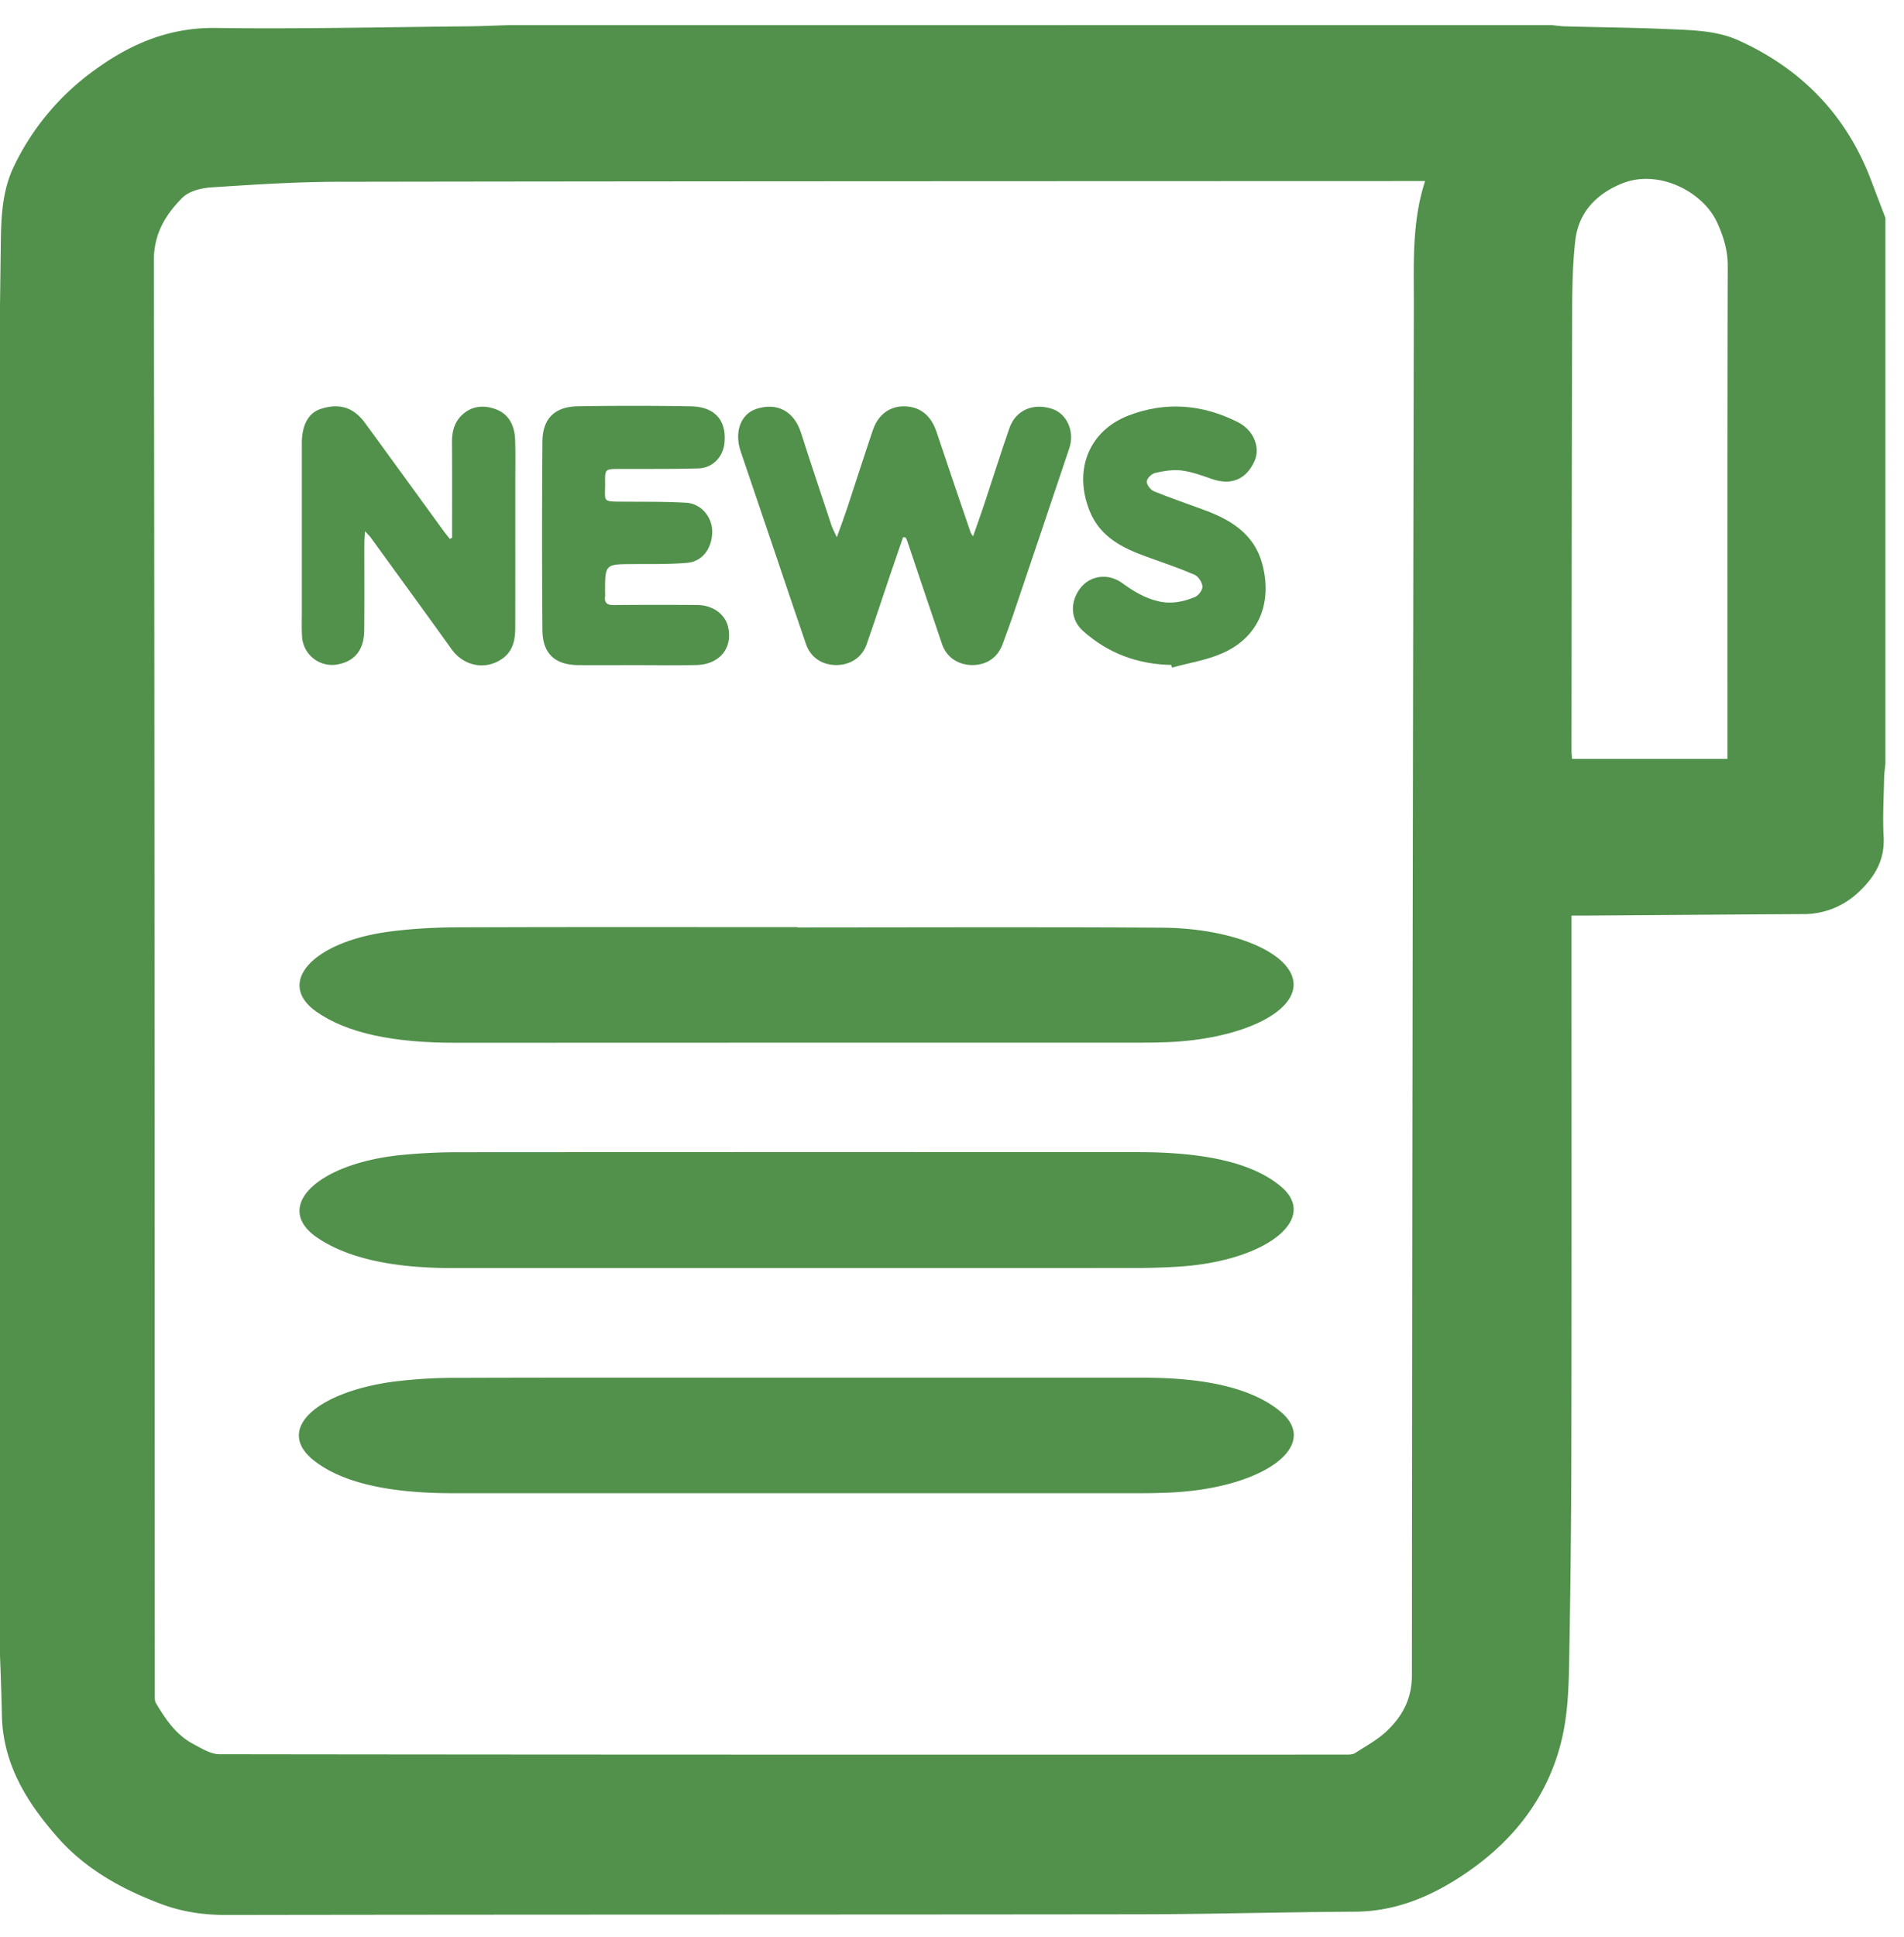 <svg xmlns="http://www.w3.org/2000/svg" width="59" height="60" viewBox="0 0 59 60"><g><g><path fill="#51914b" d="M48.093.778c.127.013.255.034.382.038 1.085.03 2.17.038 3.253.087.732.033 1.477.042 2.164.356 1.957.893 3.34 2.328 4.099 4.352.143.38.289.76.433 1.138V23.65c-.014.148-.036.295-.04.443-.011.607-.048 1.215-.015 1.82.039.714-.267 1.236-.761 1.703a2.47 2.47 0 0 1-1.755.695c-2.26.013-4.52.03-6.778.046h-.378v.417c0 5.266.006 10.531-.004 15.796a396.753 396.753 0 0 1-.07 6.986c-.015.763-.048 1.543-.22 2.281-.417 1.795-1.488 3.17-3.002 4.192-1.027.694-2.134 1.171-3.415 1.178-2.238.012-4.477.078-6.716.081-9.415.012-18.831.005-28.246.021-.73.002-1.41-.1-2.09-.362-1.2-.46-2.294-1.072-3.148-2.04-.955-1.085-1.7-2.275-1.728-3.796-.03-1.522-.126-3.043-.13-4.565-.02-9.386-.034-18.77-.023-28.157.005-4.289.065-8.579.12-12.868.01-.8.043-1.612.403-2.364A7.84 7.84 0 0 1 2.932 2.17C4.049 1.355 5.248.847 6.685.866 9.28.901 11.879.84 14.477.816c.435-.004.872-.025 1.307-.038zm-4.261 4.83c-11.117.004-22.234.004-33.352.022-1.312.002-2.624.088-3.935.174-.31.02-.693.116-.897.322-.516.523-.882 1.11-.88 1.937.025 14.811.022 29.621.028 44.431 0 .087-.003.19.039.26.298.497.624.98 1.153 1.26.257.136.54.316.812.316 11.636.016 23.27.014 34.906.012.096 0 .21 0 .286-.048.342-.22.71-.419.999-.698.472-.455.76-.99.76-1.705.008-14.134.03-28.267.06-42.4.004-1.29-.071-2.59.349-3.884zm9.697 17.896v-.377c0-4.964-.005-9.928.009-14.89 0-.486-.128-.9-.323-1.334-.432-.963-1.816-1.676-2.945-1.223-.8.32-1.356.895-1.456 1.772-.085.748-.095 1.508-.097 2.263-.013 4.506-.015 9.012-.02 13.518 0 .087.01.174.015.271z"/></g><g><path fill="#51914b" d="M27.985 16.636c-.137.397-.274.793-.409 1.19-.24.712-.475 1.426-.723 2.135-.14.401-.51.64-.944.637-.442-.003-.793-.24-.935-.653-.372-1.085-.737-2.172-1.105-3.259-.306-.9-.61-1.802-.917-2.702-.205-.6-.003-1.159.484-1.319.65-.213 1.174.077 1.385.738.307.962.63 1.92.947 2.877.033.1.087.193.163.36.122-.34.225-.613.316-.888.267-.808.526-1.618.798-2.424.163-.488.53-.755.991-.743.487.013.818.291.985.792.346 1.042.703 2.08 1.057 3.118.008.024.027.045.074.117.124-.354.237-.667.343-.983.262-.789.51-1.584.784-2.369.196-.562.742-.792 1.333-.593.451.152.696.702.524 1.212-.582 1.736-1.168 3.47-1.755 5.204-.098.29-.208.576-.312.864-.148.412-.489.65-.936.651-.437.001-.802-.238-.94-.643-.365-1.067-.722-2.137-1.082-3.205-.012-.035-.03-.068-.047-.1-.026-.006-.053-.01-.079-.014z"/></g><g><path fill="#51914b" d="M24.733 42.669H35.43c1.936 0 3.373.326 4.243 1.045 1.284 1.06-.535 2.392-3.455 2.514-.268.01-.54.018-.809.018H14.015c-1.9 0-3.372-.304-4.267-.996-1.247-.963.036-2.106 2.351-2.446a15.21 15.21 0 0 1 2.085-.13c3.517-.012 7.033-.005 10.55-.005z"/></g><g><path fill="#51914b" d="M24.713 28.724c3.762 0 7.524-.018 11.285.007 2.268.015 4.05.807 4.087 1.734.036.925-1.686 1.724-3.917 1.813-.293.012-.59.015-.884.015-7.056.001-14.113-.002-21.17.003-1.9.001-3.356-.288-4.32-.969-1.237-.876-.138-2.14 2.22-2.467.679-.093 1.43-.137 2.15-.14 3.517-.014 7.033-.006 10.549-.006z"/></g><g><path fill="#51914b" d="M24.636 39.274H14.014c-1.83-.002-3.242-.298-4.193-.949-1.385-.95.028-2.317 2.688-2.56a18.098 18.098 0 0 1 1.605-.079c7.057-.005 14.114-.004 21.17-.002 2 .001 3.534.312 4.427 1.08 1.15.988-.462 2.278-3.133 2.462-.482.033-.978.046-1.467.046-3.492.004-6.983.002-10.475.002z"/></g><g><path fill="#51914b" d="M14.009 16.657c0-.983.004-1.966-.003-2.949-.002-.32.062-.612.297-.842.314-.307.705-.328 1.078-.184.414.16.57.535.583.96.014.466.004.934.004 1.402 0 1.463.002 2.926-.001 4.39 0 .366-.065.72-.384.953-.525.385-1.208.251-1.59-.28-.83-1.157-1.67-2.307-2.505-3.459-.04-.054-.09-.099-.18-.195-.007.161-.017.266-.018.371-.001.895.005 1.791-.003 2.687-.004.61-.285.965-.82 1.066a.931.931 0 0 1-1.106-.847c-.017-.237-.008-.477-.008-.716V13.73c0-.567.206-.94.58-1.063.583-.19 1.023-.055 1.384.44.816 1.117 1.629 2.238 2.443 3.357.057.077.118.15.178.225l.07-.032z"/></g><g><path fill="#51914b" d="M19.695 20.6c-.587 0-1.174.003-1.76 0-.733-.004-1.12-.349-1.126-1.081a367.738 367.738 0 0 1 0-5.848c.006-.71.383-1.076 1.098-1.088a104.17 104.17 0 0 1 3.491.001c.753.013 1.116.428 1.052 1.126-.04.44-.365.785-.81.797-.815.022-1.632.014-2.447.017-.442.001-.447 0-.442.434.007.587-.118.577.574.58.645.004 1.293-.004 1.937.033.475.028.827.457.807.937-.019.464-.282.883-.788.925-.553.046-1.11.034-1.668.037-.864.005-.864.001-.863.878 0 .039.005.08 0 .119-.029.211.068.275.273.273.865-.008 1.731-.009 2.596-.001.472.005.848.284.941.671.157.657-.263 1.174-.985 1.187-.626.012-1.253.003-1.88.003z"/></g><g><path fill="#51914b" d="M36.296 20.594c-1.04-.019-1.957-.358-2.734-1.05-.386-.343-.417-.887-.092-1.319.302-.402.866-.487 1.305-.166.347.253.697.466 1.125.565.404.094.772.012 1.129-.134.11-.045.239-.219.232-.326-.01-.129-.125-.31-.242-.362-.478-.206-.973-.374-1.464-.55-.761-.272-1.466-.616-1.791-1.429-.513-1.284-.005-2.487 1.207-2.954 1.149-.442 2.294-.348 3.392.208.489.247.704.79.507 1.214-.262.567-.728.75-1.323.542-.307-.108-.62-.223-.94-.262-.264-.033-.55.017-.815.077-.106.024-.255.17-.258.265-.003.102.12.261.226.304.52.212 1.055.392 1.582.588.816.303 1.522.746 1.768 1.645.307 1.124-.023 2.236-1.21 2.772-.494.224-1.052.307-1.583.454l-.021-.082z"/></g></g></svg>